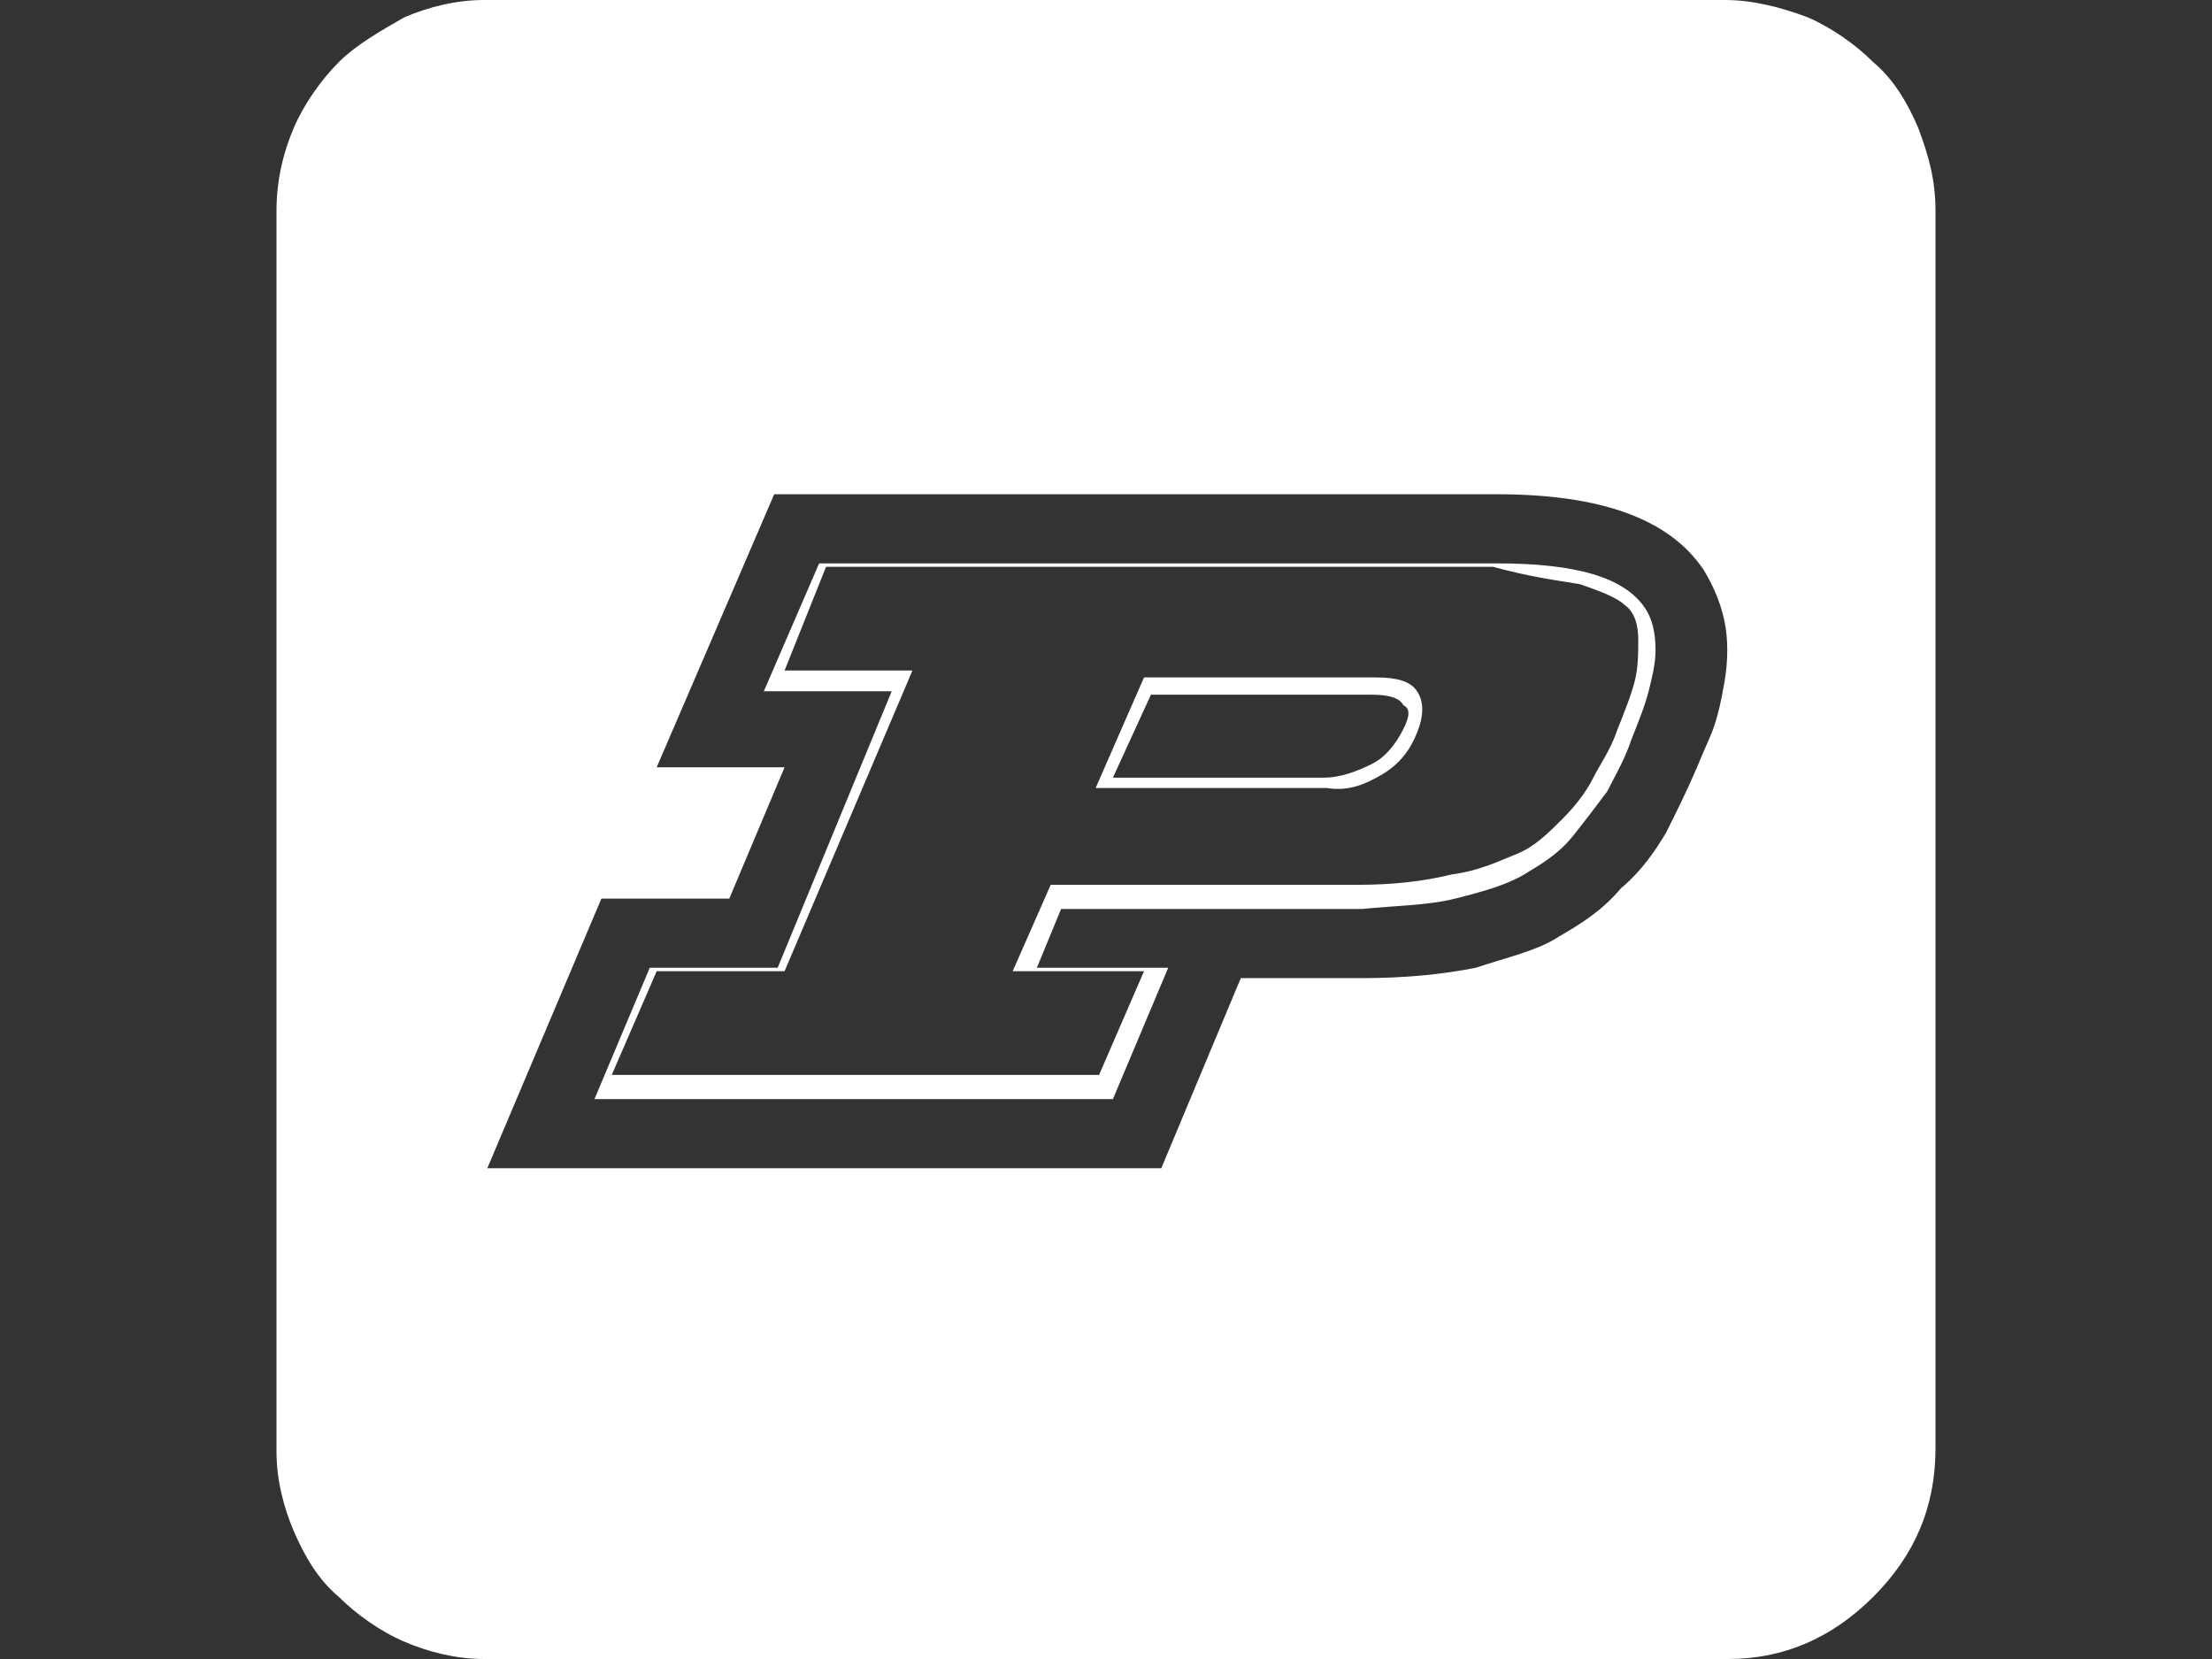 <svg xmlns="http://www.w3.org/2000/svg" viewBox="0 0 64 48">
<rect x="0" y="0" width="64" height="48" fill="#333333" stroke="none"/>
<path fill="#ffffff" d="M42.1,26c0.8-0.2,1.5-0.4,2-0.7c0.5-0.3,1-0.6,1.4-1.1c0.4-0.5,0.7-0.9,1-1.3c0.2-0.4,0.5-0.9,0.7-1.5
	c0.2-0.5,0.4-1,0.5-1.4c0.1-0.4,0.2-0.8,0.2-1.2c0-0.5-0.1-0.9-0.3-1.2c-0.6-0.9-2-1.3-4.3-1.3H23.7L22.1,20h3.7L22.5,28h-3.7
	l-1.6,3.8h15l1.6-3.8H30l0.7-1.7h8.7C40.4,26.2,41.3,26.2,42.1,26z M45.7,16.9c0.6,0.2,1.1,0.4,1.3,0.6c0.3,0.2,0.4,0.6,0.4,1
	c0,0.4,0,0.8-0.1,1.2c-0.1,0.4-0.3,0.9-0.5,1.4c-0.2,0.6-0.5,1-0.7,1.4c-0.2,0.4-0.5,0.8-0.9,1.2c-0.4,0.4-0.8,0.8-1.3,1
	c-0.5,0.2-1.1,0.5-1.9,0.6c-0.8,0.2-1.7,0.3-2.7,0.3h-8.9l-1.1,2.5h3.8l-1.3,3H17.7l1.3-3h3.7l3.7-8.7h-3.7l1.2-3l19.3,0
	C44.3,16.7,45.1,16.8,45.7,16.9z M40,22.4c0.5-0.3,0.8-0.7,1-1.2c0.2-0.5,0.2-0.9,0-1.2s-0.6-0.4-1.2-0.4h-6.7l-1.4,3.2h6.7
	C39,22.9,39.5,22.7,40,22.4z M40.6,21.1c-0.2,0.4-0.5,0.8-0.9,1c-0.4,0.2-0.9,0.4-1.4,0.4h-6.1l1.1-2.4h6.4c0.5,0,0.8,0.1,0.9,0.3
	C40.8,20.5,40.8,20.7,40.6,21.1z M54.2,46.2c1.2-1.2,1.8-2.6,1.8-4.3V6.1c0-0.9-0.2-1.6-0.5-2.4c-0.3-0.7-0.7-1.4-1.3-1.9
	c-0.5-0.5-1.2-1-1.9-1.3C51.5,0.2,50.7,0,49.9,0H14c-0.8,0-1.6,0.2-2.3,0.5C11,0.9,10.3,1.3,9.8,1.8C9.3,2.3,8.8,3,8.5,3.7
	C8.2,4.4,8,5.2,8,6.1v35.9c0,0.8,0.2,1.6,0.5,2.3c0.3,0.7,0.7,1.4,1.3,1.9c0.5,0.5,1.2,1,1.9,1.3c0.7,0.3,1.5,0.5,2.3,0.5h36
	C51.6,48,53,47.4,54.2,46.2L54.2,46.2z M49.9,18c0.1,0.5,0.1,1.1,0,1.7c-0.1,0.6-0.2,1-0.3,1.3c-0.1,0.3-0.3,0.7-0.5,1.2
	c-0.3,0.7-0.6,1.3-0.9,1.9c-0.3,0.5-0.7,1.1-1.3,1.6c-0.5,0.6-1.1,1-1.8,1.4c-0.6,0.4-1.5,0.6-2.4,0.9c-1,0.2-2.1,0.3-3.3,0.3h-3.5
	l-2.3,5.5H14.1l3.3-7.8h3.7l1.6-3.8h0H19l3.4-7.9h20.9c3,0,5,0.7,6,2.2C49.6,17,49.8,17.5,49.9,18z"/>
</svg>
